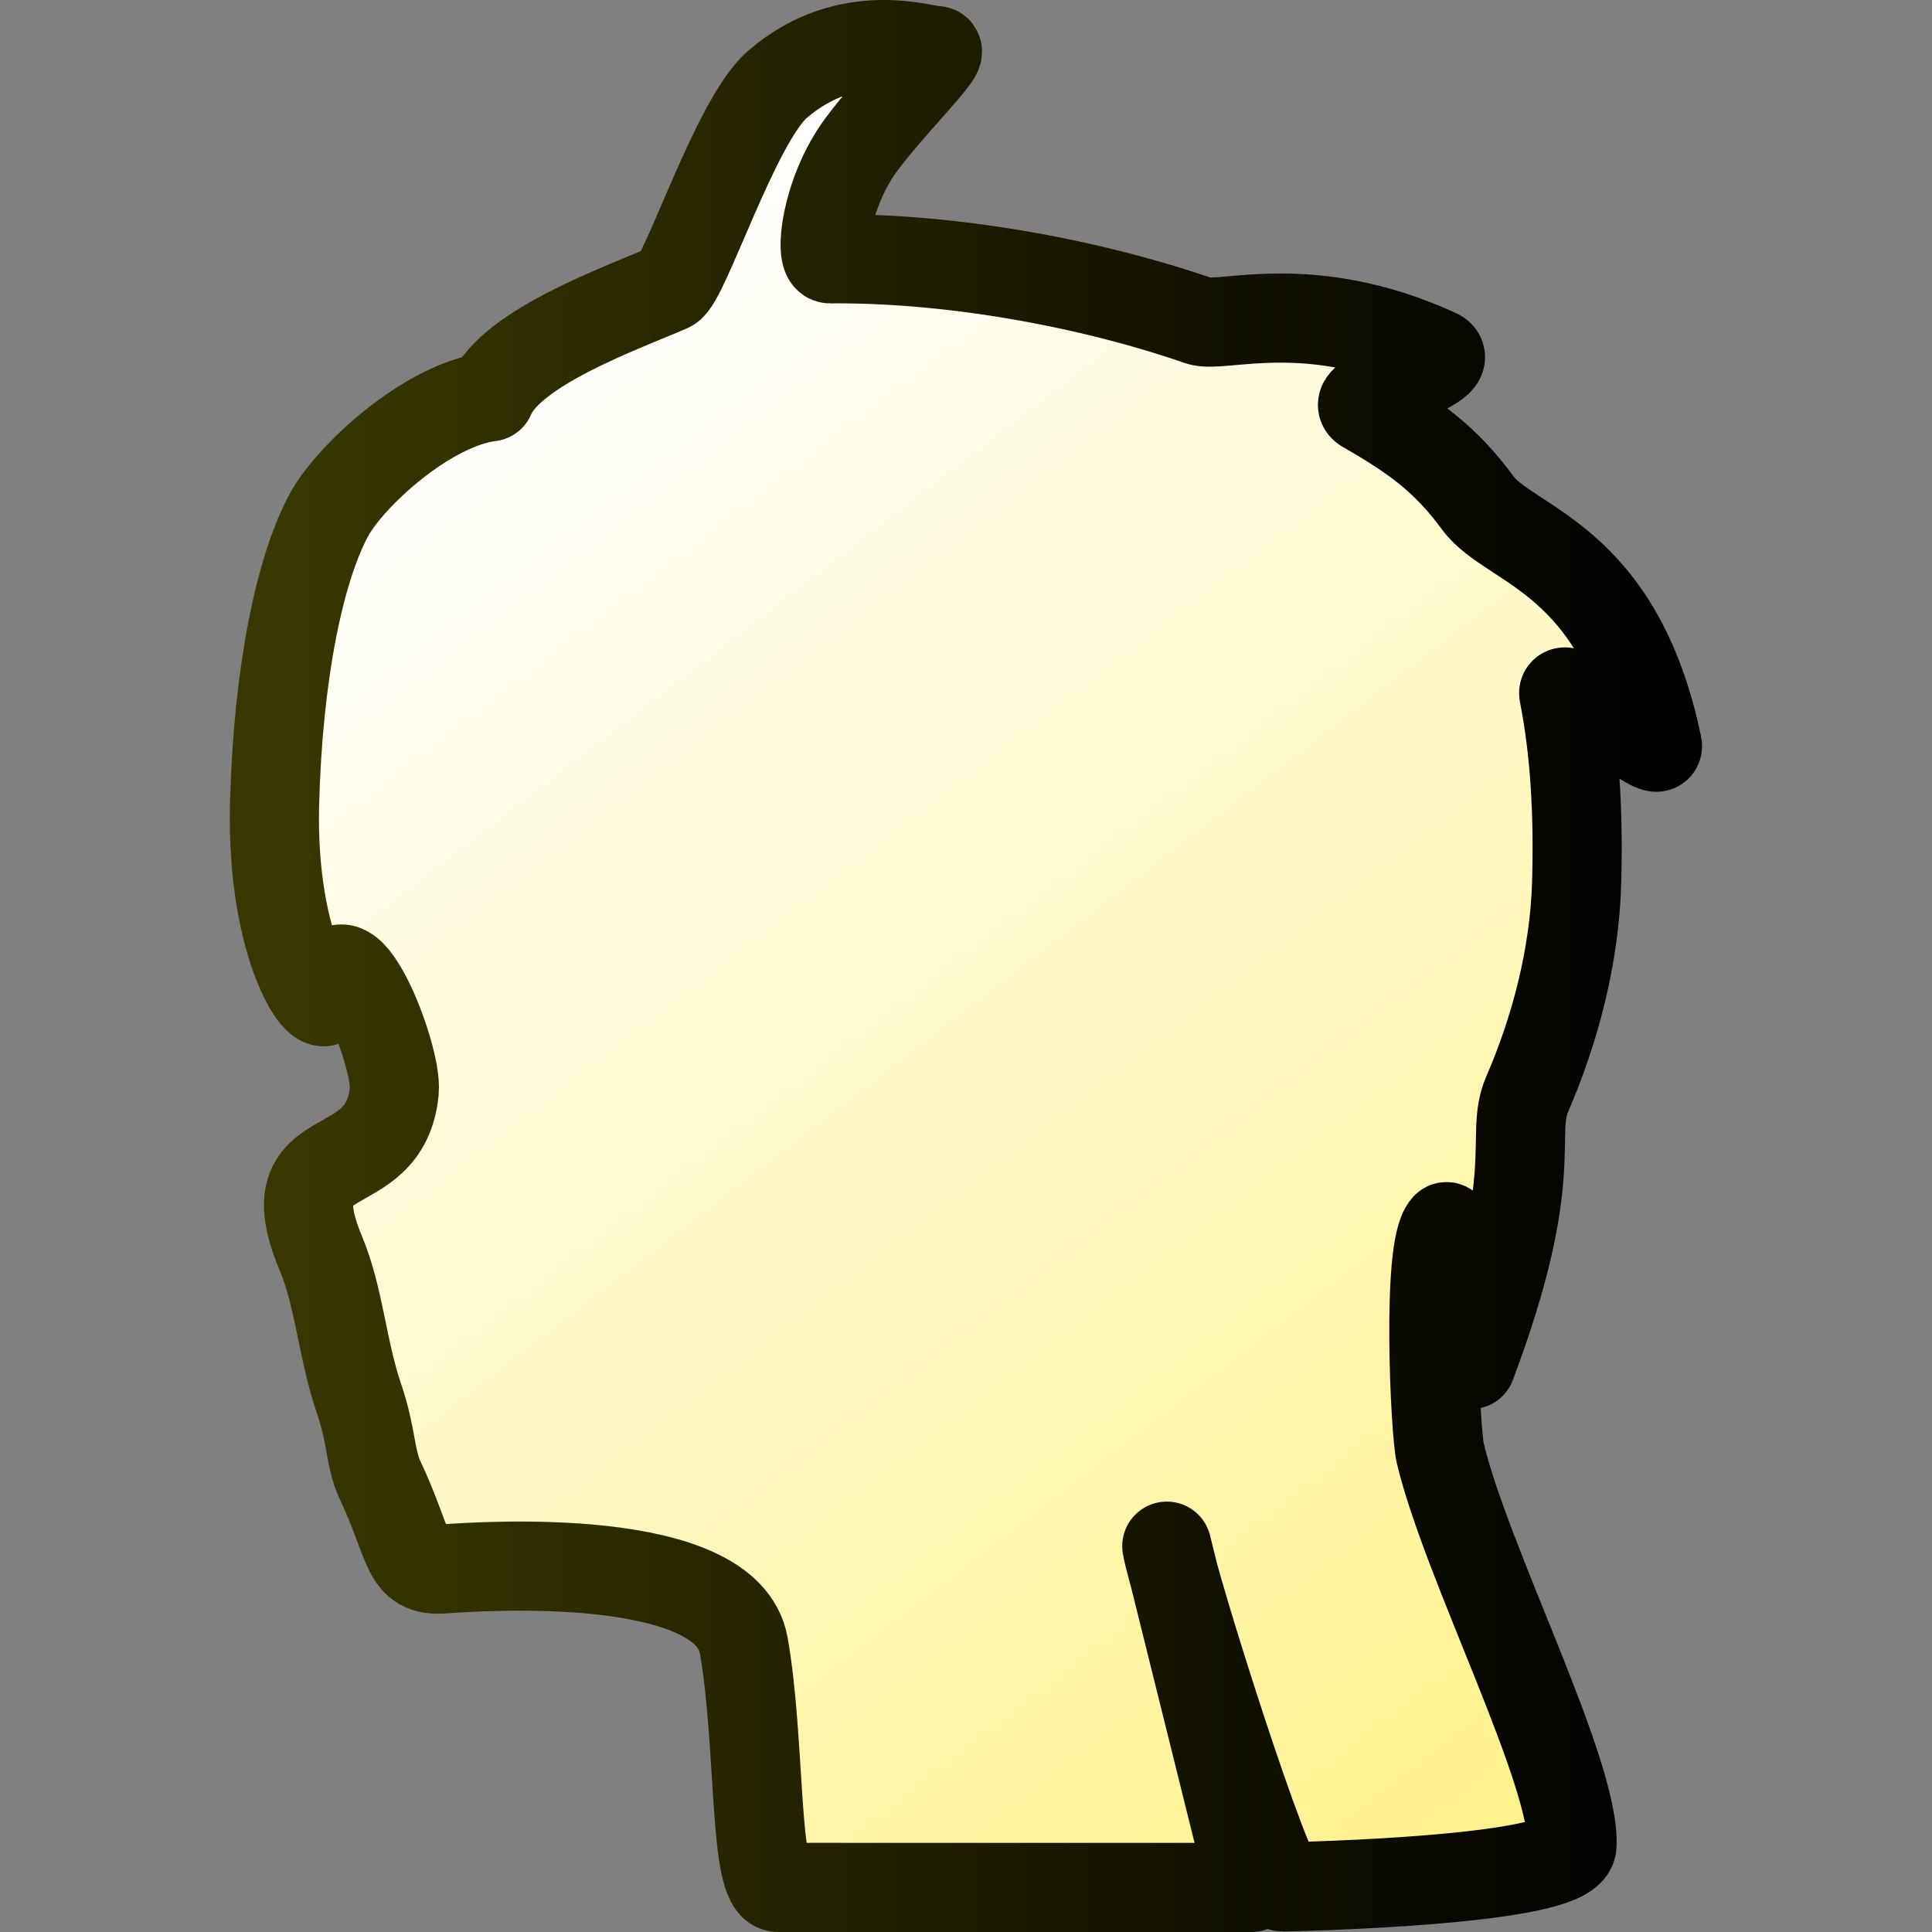 <?xml version="1.0" encoding="UTF-8" standalone="no"?>
<!-- Created with Inkscape (http://www.inkscape.org/) -->

<svg
   width="256"
   height="256"
   viewBox="0 0 67.733 67.733"
   version="1.1"
   id="svg21511"
   inkscape:version="1.2.2 (732a01da63, 2022-12-09)"
   sodipodi:docname="five-star-character.svg"
   xmlns:inkscape="http://www.inkscape.org/namespaces/inkscape"
   xmlns:sodipodi="http://sodipodi.sourceforge.net/DTD/sodipodi-0.dtd"
   xmlns:xlink="http://www.w3.org/1999/xlink"
   xmlns="http://www.w3.org/2000/svg"
   xmlns:svg="http://www.w3.org/2000/svg">
  <rect x="0" y="0" width="67.733" height="67.733" fill="#808080" stroke="none"/>
  <sodipodi:namedview
     id="namedview21513"
     pagecolor="#505050"
     bordercolor="#eeeeee"
     borderopacity="1"
     inkscape:showpageshadow="0"
     inkscape:pageopacity="0"
     inkscape:pagecheckerboard="0"
     inkscape:deskcolor="#505050"
     inkscape:document-units="mm"
     showgrid="false"
     inkscape:zoom="3.1251122"
     inkscape:cx="47.038311"
     inkscape:cy="134.23518"
     inkscape:window-width="1920"
     inkscape:window-height="1058"
     inkscape:window-x="-8"
     inkscape:window-y="-8"
     inkscape:window-maximized="1"
     inkscape:current-layer="layer1" />
  <defs
     id="defs21508">
    <linearGradient
       inkscape:collect="always"
       id="linearGradient103478">
      <stop
         style="stop-color:#ffffff;stop-opacity:1;"
         offset="0"
         id="stop103476" />
      <stop
         style="stop-color:#fff186;stop-opacity:1;"
         offset="1"
         id="stop103474" />
    </linearGradient>
    <linearGradient
       inkscape:collect="always"
       id="linearGradient85165">
      <stop
         style="stop-color:#393800;stop-opacity:1;"
         offset="0"
         id="stop85161" />
      <stop
         style="stop-color:#000000;stop-opacity:1;"
         offset="1"
         id="stop85163" />
    </linearGradient>
    <linearGradient
       inkscape:collect="always"
       xlink:href="#linearGradient85165"
       id="linearGradient85167"
       x1="9.62"
       y1="33.867"
       x2="58.109"
       y2="33.867"
       gradientUnits="userSpaceOnUse" />
    <linearGradient
       inkscape:collect="always"
       xlink:href="#linearGradient103478"
       id="linearGradient103480"
       x1="15.592"
       y1="13.039"
       x2="56.29"
       y2="65.785"
       gradientUnits="userSpaceOnUse" />
  </defs>
  <g
     inkscape:label="Layer 1"
     inkscape:groupmode="layer"
     id="layer1">
    <path
       style="fill:url(#linearGradient103480);fill-opacity:1;stroke:url(#linearGradient85167);stroke-width:3.125;stroke-linecap:round;stroke-linejoin:round;stroke-dasharray:none;stroke-opacity:1"
       d="m 23.468,10.075 c -1.616,0.707 -5.556,2.097 -6.282,3.837 -2.199,0.276 -4.909,2.767 -5.652,4.138 -1.027,1.895 -1.79,5.558 -1.908,10.14 -0.131,5.134 1.728,7.644 1.85,6.754 0.423,-3.08 2.468,2.024 2.346,3.303 -0.319,3.348 -4.29,1.584 -2.578,5.683 0.657,1.573 0.749,3.355 1.338,5.089 0.462,1.361 0.387,2.114 0.743,2.872 1.086,2.308 0.865,3.213 2.22,3.114 1.442,-0.106 9.939,-0.66 10.53,2.683 0.604,3.415 0.341,8.482 1.208,8.482 H 43.877 L 40.906,54.206 c 0.203,1.263 3.576,11.962 4.07,11.949 2.52,-0.062 10.078,-0.342 10.135,-1.451 0.129,-2.524 -3.715,-9.936 -4.621,-13.772 -0.166,-0.703 -0.49,-7.131 0.205,-7.918 0.204,-0.231 -0.186,3.467 0.879,4.822 2.525,-6.704 1.317,-7.978 1.971,-9.487 0.964,-2.223 1.654,-4.807 1.729,-7.389 0.074,-2.546 -0.074,-4.732 -0.452,-6.641 -0.099,-0.502 3.384,2.297 3.285,1.822 C 56.73,19.513 52.943,19.173 51.809,17.632 50.711,16.139 49.653,15.343 47.857,14.316 47.112,13.889 51.265,12.78 50.376,12.388 45.882,10.333 42.841,11.525 42.046,11.25 38.016,9.857 33.174,9.036 29.098,9.074 28.716,9.077 28.936,6.772 30.193,5.073 31.274,3.613 33.225,1.727 32.81,1.773 32.516,1.805 29.748,0.784 27.245,2.969 25.777,4.25 24.007,9.839 23.468,10.075 Z"
       id="path21825"
       sodipodi:nodetypes="scssssssssssccsssscsssssscssscss" />
  </g>
</svg>
